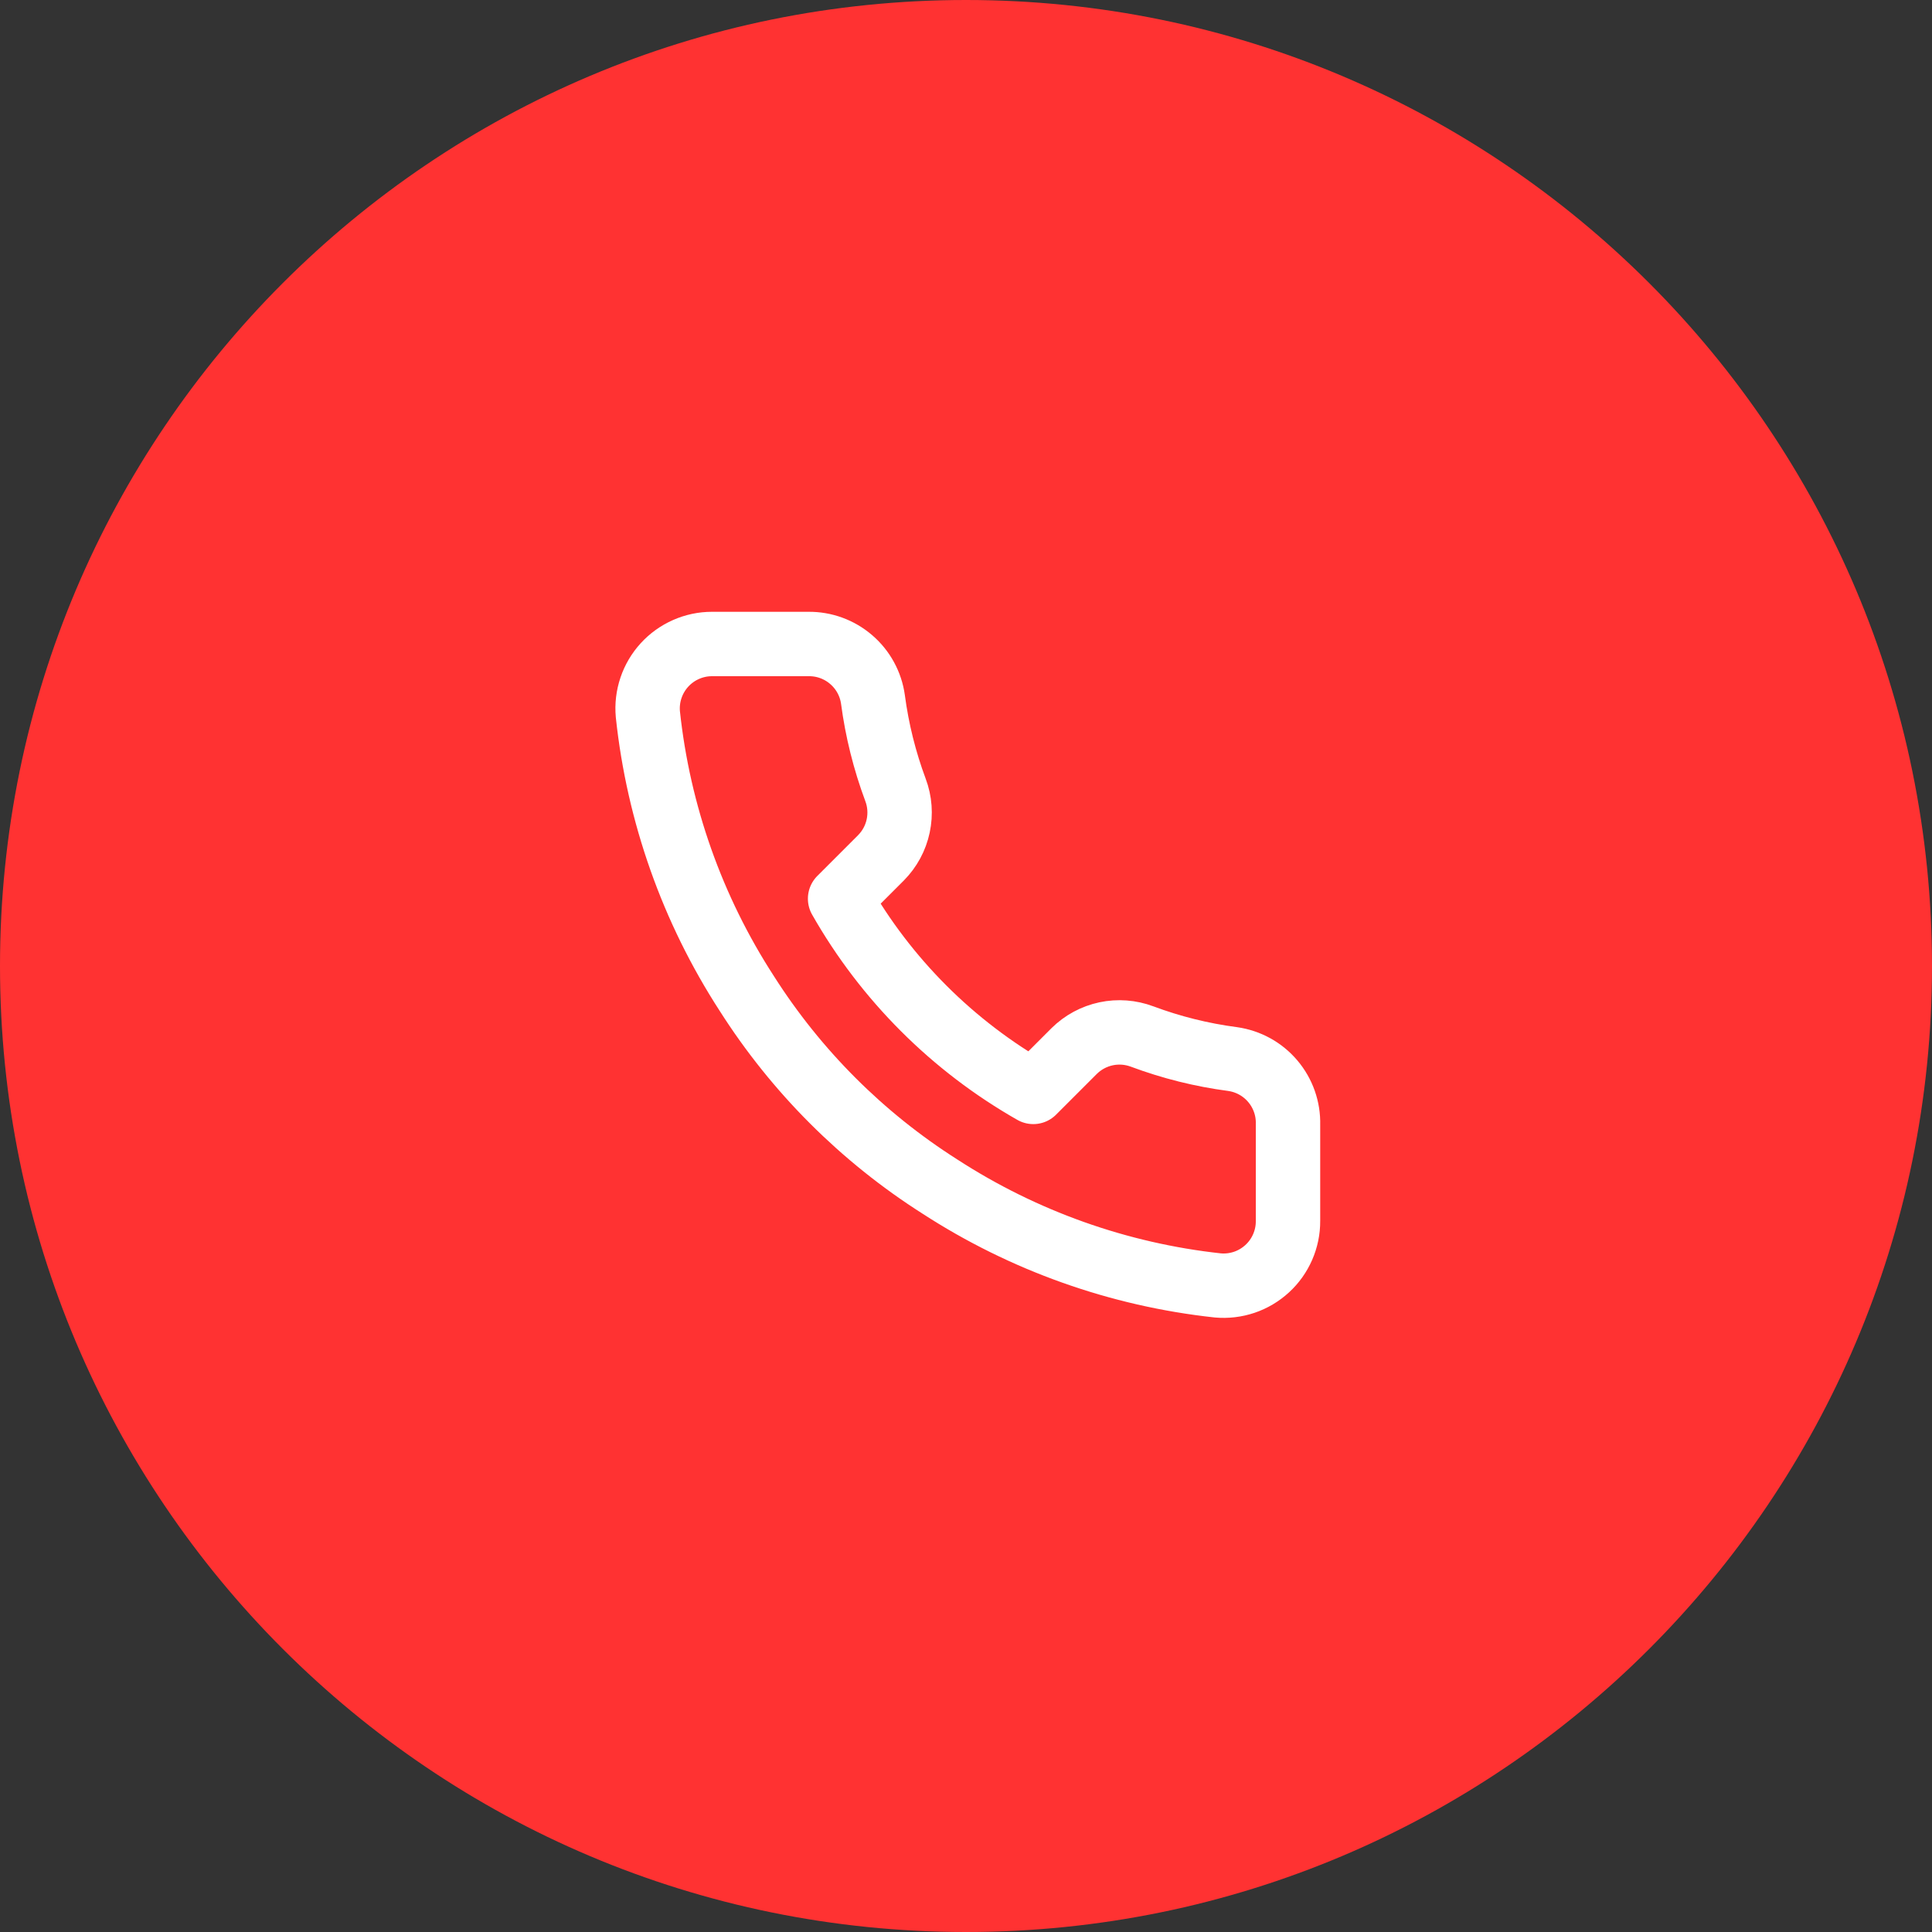 <svg width="60" height="60" viewBox="0 0 60 60" fill="none" xmlns="http://www.w3.org/2000/svg">
<rect x="0" y="0" width="60" height="60" fill="#333333" stroke="none"/>
<path d="M0 30C0 13.431 13.431 0 30 0V0C46.569 0 60 13.431 60 30V30C60 46.569 46.569 60 30 60V60C13.431 60 0 46.569 0 30V30Z" fill="#FF3232"/>
<path d="M40 34.92V37.92C40.002 38.199 39.944 38.474 39.833 38.729C39.721 38.985 39.558 39.214 39.352 39.402C39.147 39.59 38.905 39.734 38.641 39.823C38.377 39.912 38.098 39.945 37.82 39.92C34.743 39.586 31.787 38.534 29.19 36.85C26.774 35.315 24.726 33.266 23.19 30.85C21.5 28.241 20.449 25.271 20.12 22.18C20.095 21.904 20.128 21.625 20.217 21.362C20.305 21.099 20.448 20.857 20.635 20.652C20.822 20.447 21.05 20.283 21.304 20.171C21.558 20.058 21.833 20 22.11 20H25.11C25.596 19.995 26.066 20.167 26.434 20.484C26.802 20.8 27.043 21.239 27.11 21.72C27.237 22.68 27.472 23.623 27.81 24.53C27.945 24.888 27.974 25.277 27.894 25.651C27.815 26.025 27.629 26.368 27.36 26.64L26.09 27.91C27.514 30.414 29.587 32.486 32.09 33.91L33.36 32.64C33.632 32.371 33.976 32.186 34.349 32.106C34.724 32.026 35.112 32.056 35.47 32.19C36.378 32.529 37.32 32.764 38.28 32.89C38.766 32.959 39.21 33.203 39.527 33.578C39.844 33.952 40.013 34.43 40 34.92Z" stroke="white" stroke-width="2" stroke-linecap="round" stroke-linejoin="round"/>
</svg>
